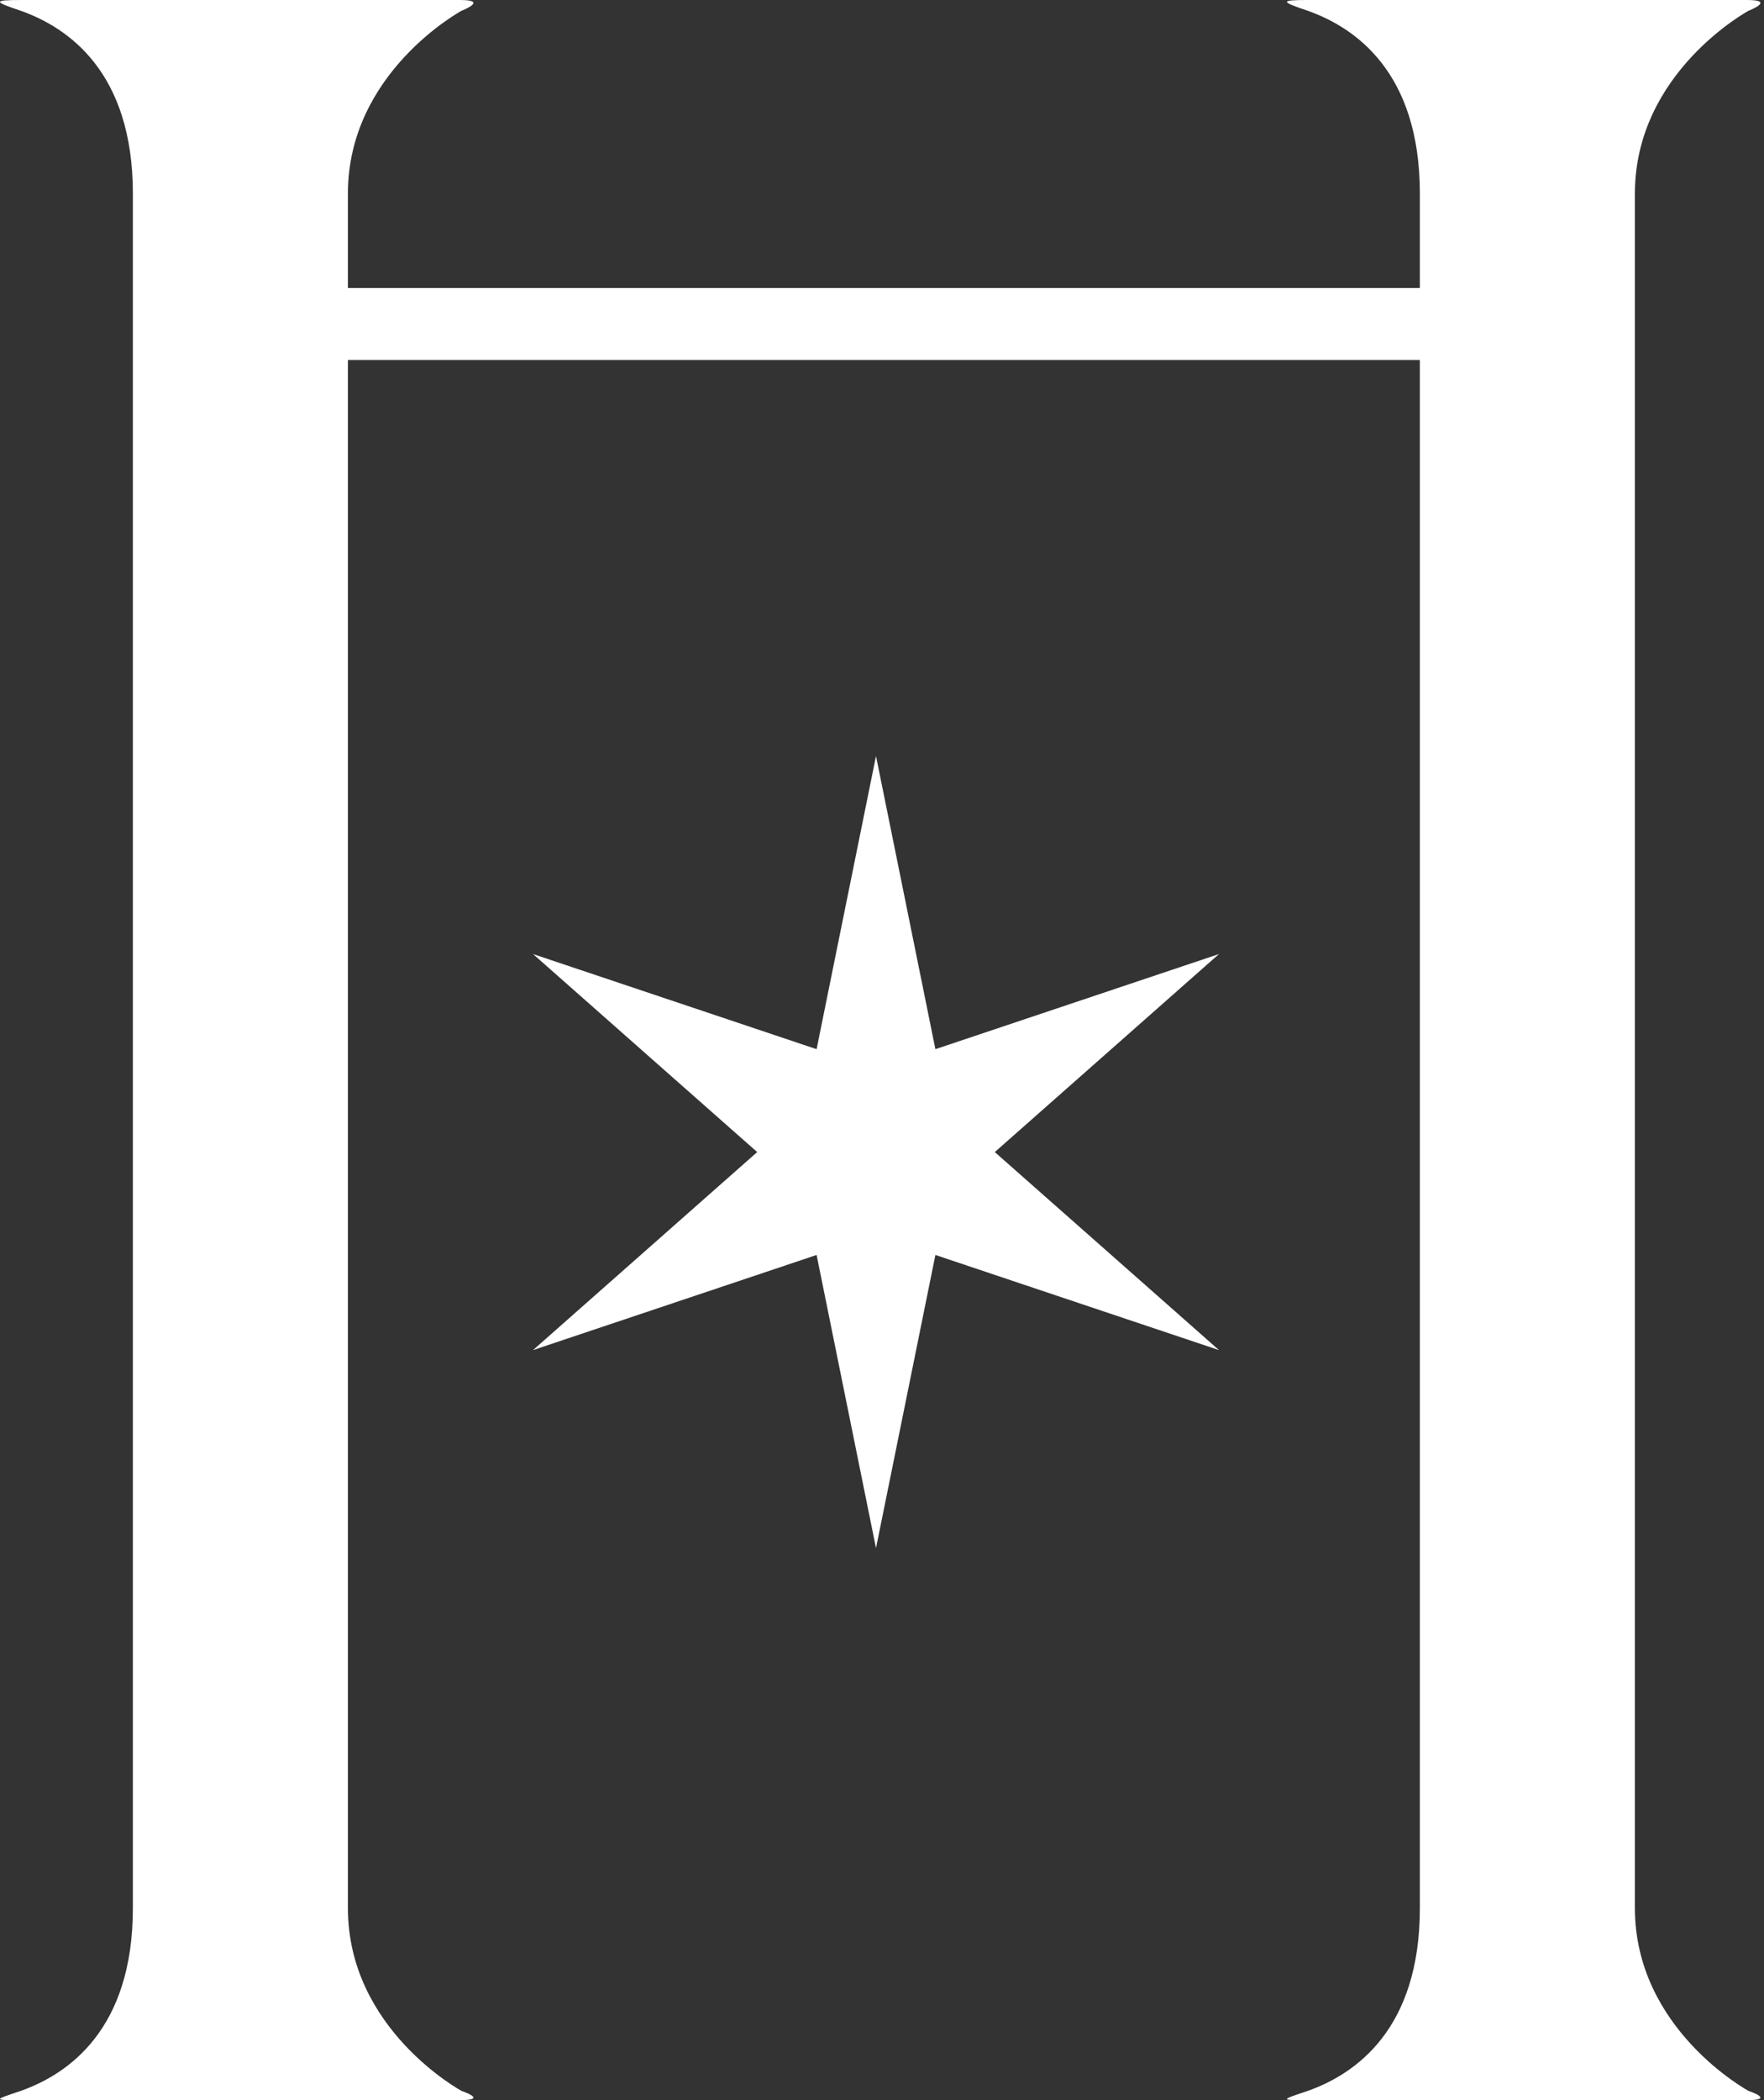 <svg width="147" height="175" viewBox="0 0 147 175" fill="none" xmlns="http://www.w3.org/2000/svg">
<rect x="0" y="0" width="147" height="175" fill="#333333" stroke="none"/>
<path d="M1.728 0H38.336C40.768 0 38.464 0.896 38.464 0.896C38.464 0.896 28.992 6.016 28.992 16.128V159C28.992 169.112 38.464 174.232 38.464 174.232C38.464 174.232 40.768 175 38.336 175H1.728C-0.576 175 -0.576 175 1.728 174.232C5.696 172.824 11.072 169.112 11.072 159V16.128C11.072 6.016 5.696 2.304 1.728 0.896C-0.576 0.128 -0.576 0 1.728 0Z" fill="white"/>
<path d="M108.978 0H145.586C148.018 0 145.714 0.896 145.714 0.896C145.714 0.896 136.242 6.016 136.242 16.128V159C136.242 169.112 145.714 174.232 145.714 174.232C145.714 174.232 148.018 175 145.586 175H108.978C106.674 175 106.674 175 108.978 174.232C112.946 172.824 118.322 169.112 118.322 159V16.128C118.322 6.016 112.946 2.304 108.978 0.896C106.674 0.128 106.674 0 108.978 0Z" fill="white"/>
<path d="M28 27H118.5" stroke="white" stroke-width="6"/>
<path d="M73 63L77.95 87.426L101.579 79.5L82.9 96L101.579 112.5L77.95 104.574L73 129L68.05 104.574L44.421 112.5L63.1 96L44.421 79.5L68.05 87.426L73 63Z" fill="white"/>
</svg>
